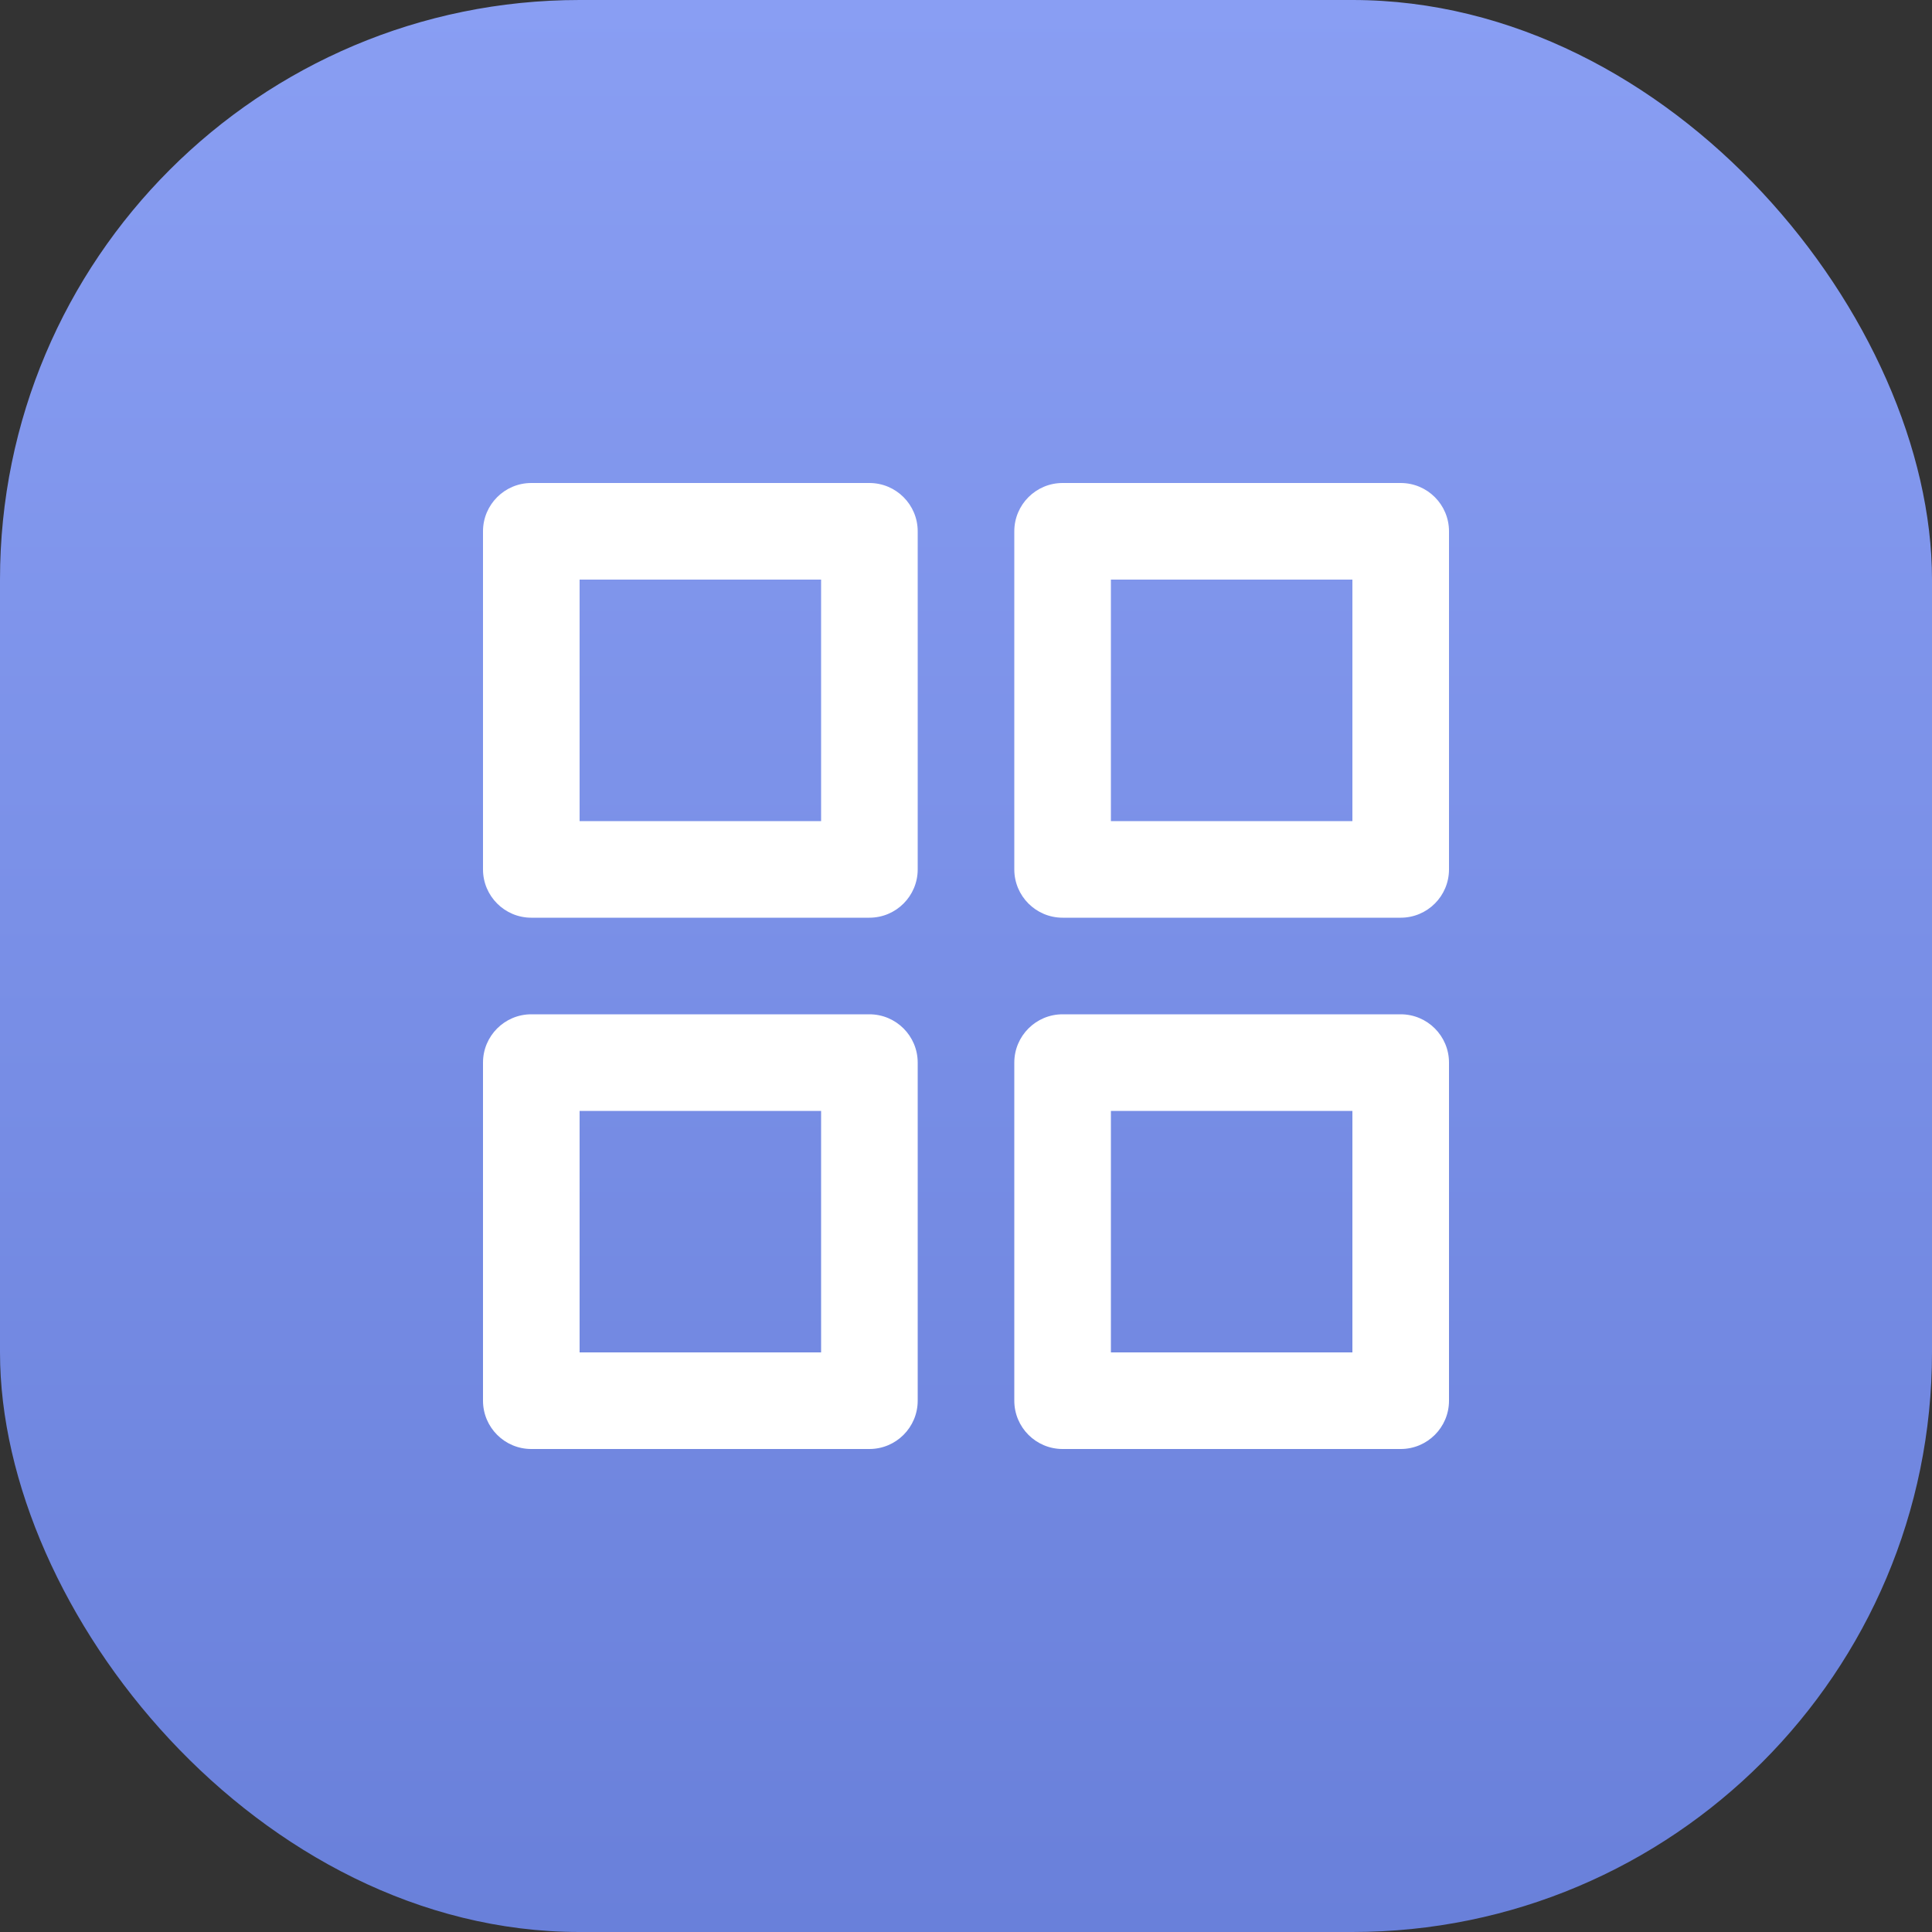 <svg width="30" height="30" viewBox="0 0 30 30" fill="none" xmlns="http://www.w3.org/2000/svg">
<rect x="0" y="0" width="30" height="30" fill="#333333" stroke="none"/>
<rect width="30" height="30" rx="9" fill="url(#paint0_linear_2288_738)"/>
<path fill-rule="evenodd" clip-rule="evenodd" d="M7.5 8.25C7.5 7.836 7.836 7.5 8.25 7.5H13.5C13.914 7.5 14.25 7.836 14.25 8.25V13.5C14.25 13.914 13.914 14.25 13.5 14.25H8.25C7.836 14.25 7.5 13.914 7.5 13.5V8.25ZM9 9V12.75H12.75V9H9Z" fill="white"/>
<path fill-rule="evenodd" clip-rule="evenodd" d="M15.75 8.25C15.75 7.836 16.086 7.5 16.5 7.5H21.75C22.164 7.5 22.5 7.836 22.5 8.25V13.5C22.5 13.914 22.164 14.25 21.75 14.25H16.5C16.086 14.25 15.75 13.914 15.75 13.5V8.25ZM17.25 9V12.75H21V9H17.25Z" fill="white"/>
<path fill-rule="evenodd" clip-rule="evenodd" d="M15.75 16.5C15.75 16.086 16.086 15.75 16.5 15.75H21.75C22.164 15.75 22.5 16.086 22.5 16.5V21.75C22.5 22.164 22.164 22.5 21.75 22.5H16.5C16.086 22.5 15.75 22.164 15.75 21.75V16.5ZM17.25 17.25V21H21V17.25H17.25Z" fill="white"/>
<path fill-rule="evenodd" clip-rule="evenodd" d="M7.5 16.5C7.5 16.086 7.836 15.75 8.25 15.75H13.5C13.914 15.75 14.25 16.086 14.25 16.5V21.75C14.25 22.164 13.914 22.5 13.5 22.5H8.25C7.836 22.5 7.5 22.164 7.5 21.75V16.5ZM9 17.25V21H12.75V17.25H9Z" fill="white"/>
<defs>
<linearGradient id="paint0_linear_2288_738" x1="15" y1="0" x2="15" y2="30" gradientUnits="userSpaceOnUse">
<stop stop-color="#899EF3"/>
<stop offset="1" stop-color="#6980DA"/>
</linearGradient>
</defs>
</svg>
